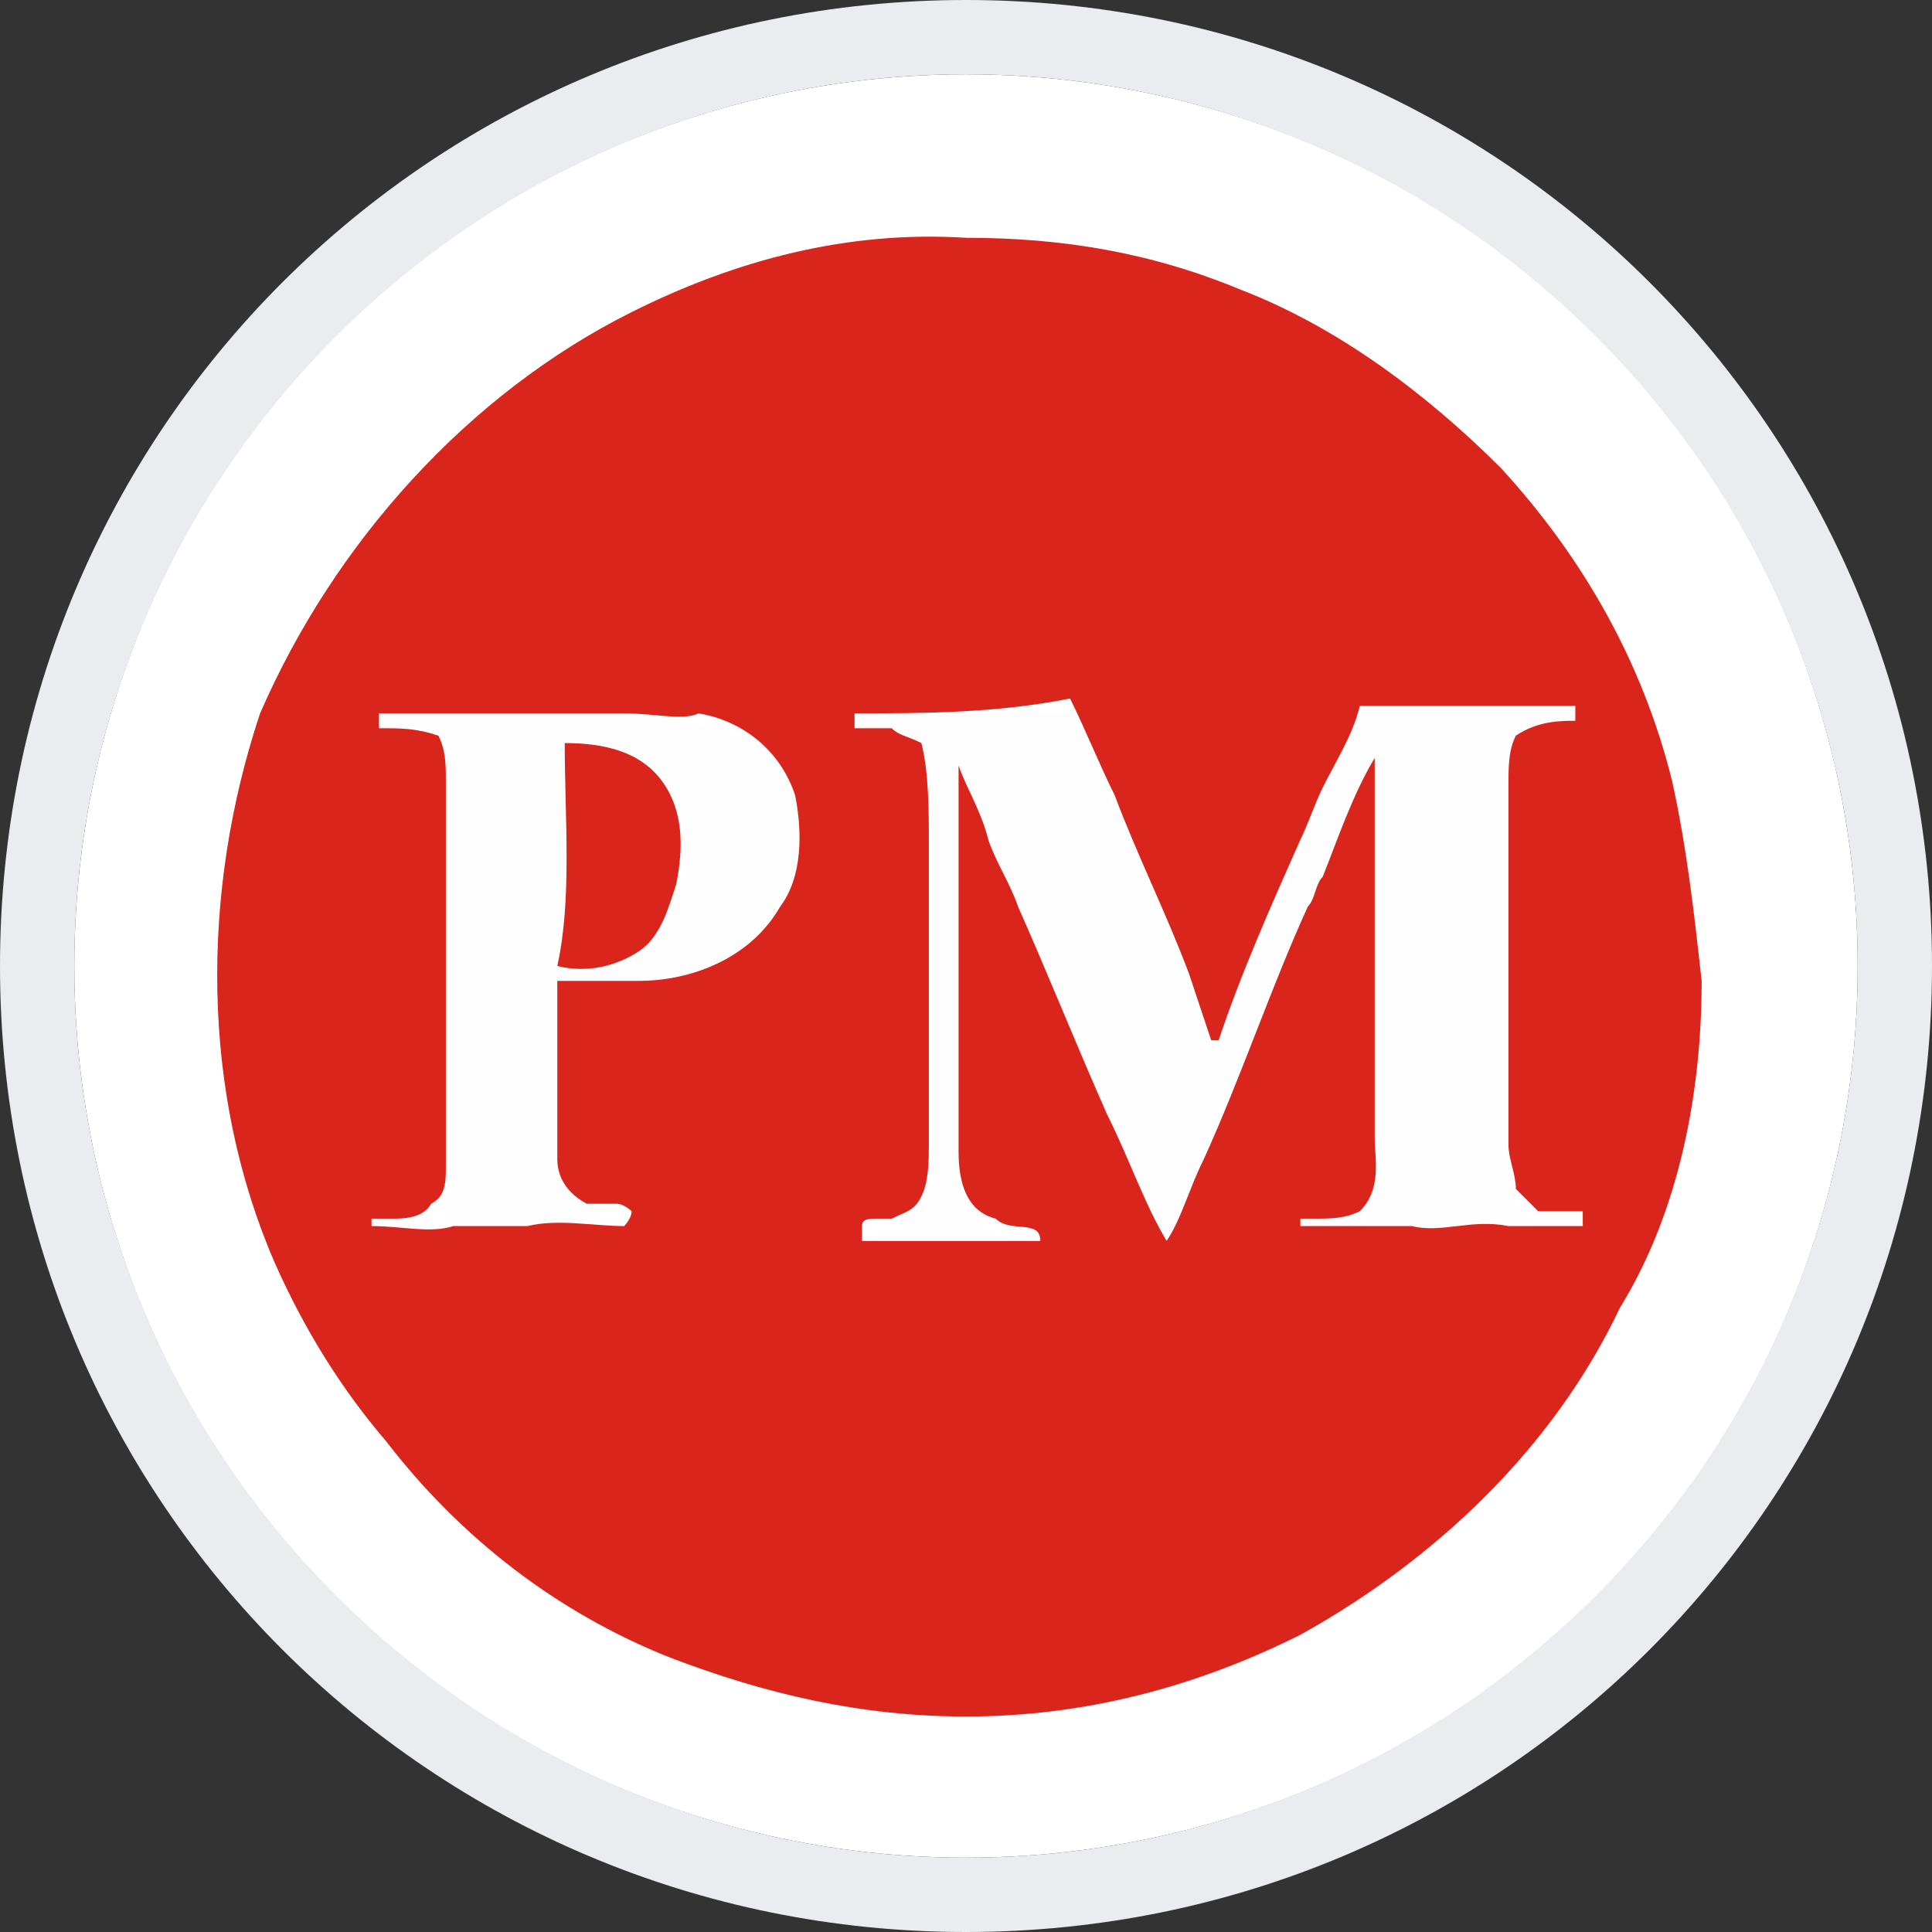 <?xml version="1.0" encoding="utf-8"?>
<!-- Generator: Adobe Illustrator 24.0.0, SVG Export Plug-In . SVG Version: 6.00 Build 0)  -->
<svg version="1.1" id="Capa_1" xmlns="http://www.w3.org/2000/svg" xmlns:xlink="http://www.w3.org/1999/xlink" x="0px" y="0px"
	 viewBox="0 0 26 26" enable-background="new 0 0 26 26" xml:space="preserve">
<rect x="0" y="0" width="26" height="26" fill="#333333" stroke="none"/>
<g>
	<circle fill="#FFFFFF" cx="13" cy="13" r="12"/>
	<path fill="#EAECEF" d="M13,0C5.8,0,0,5.8,0,13s5.8,13,13,13s13-5.8,13-13S20.2,0,13,0z M13,25C6.4,25,1,19.6,1,13S6.4,1,13,1
		s12,5.4,12,12S19.6,25,13,25z"/>
</g>
<g id="_x23_fefefeff">
	<path fill="#FEFEFE" d="M8.4,9.6c0.4,0,0.8,0.1,1.2,0.2c0.6,0.2,1.1,0.6,1.3,1.1c0.1,0.5,0.1,1.1-0.2,1.5c-0.4,0.6-1.2,0.9-1.9,1
		c-0.4,0-0.7,0-1.1,0c0,0.8,0,1.6,0,2.4c0,0.3,0.2,0.5,0.4,0.6c0.1,0,0.3,0,0.4,0c0,0,0.1,0.1,0.2,0.1c0,0-0.1,0.1-0.1,0.2
		c-0.4,0-0.9-0.1-1.3,0c-0.3,0-0.7,0-1,0c-0.4,0.1-0.8,0-1.1,0l0-0.1c0.1,0,0.2,0,0.3,0c0.2,0,0.4,0,0.5-0.2C6,16.1,6,15.9,6,15.7
		c0-1.7,0-3.5,0-5.2c0-0.2,0-0.5-0.2-0.6C5.6,9.8,5.3,9.8,5,9.8c0,0,0-0.1,0-0.2C6.2,9.6,7.3,9.6,8.4,9.6 M7.6,10c0,1,0,2,0,3
		c0.4,0,0.8,0,1.1-0.2c0.3-0.2,0.4-0.6,0.5-0.9c0.1-0.5,0-1-0.2-1.4C8.7,10.1,8.1,10,7.6,10z"/>
	<path fill="#FEFEFE" d="M11.5,9.6c1,0,1.9,0,2.9,0c0.2,0.4,0.4,0.9,0.6,1.3c0.3,0.8,0.7,1.6,1,2.4c0.1,0.3,0.3,0.6,0.3,0.9
		c0,0,0.1,0,0.1,0c0.3-0.9,0.7-1.8,1.1-2.7c0.1-0.3,0.2-0.5,0.3-0.7c0.2-0.4,0.3-0.7,0.5-1.1c1,0,1.9,0,2.9,0c0,0.1,0,0.1,0,0.2
		c-0.3,0-0.6,0-0.8,0.2c-0.1,0.2-0.1,0.5-0.1,0.7c0,1.6,0,3.2,0,4.8c0,0.2,0,0.4,0.1,0.6c0.1,0.1,0.2,0.2,0.3,0.3c0.2,0,0.4,0,0.6,0
		c0,0.1,0,0.1,0,0.2c-0.1,0-0.2,0-0.3,0c-0.2,0-0.4,0-0.7,0c-0.4-0.1-0.8,0-1.3,0c-0.4,0-0.8,0-1.2,0c-0.1,0-0.2,0-0.3,0l0-0.1
		c0,0,0.1,0,0.2,0c0.2,0,0.4,0,0.6-0.1c0.3-0.3,0.2-0.7,0.2-1c0-1.7,0-3.4,0-5.1c-0.2,0.5-0.5,1.1-0.7,1.6c-0.1,0.1-0.1,0.3-0.2,0.4
		c-0.5,1.1-1,2.3-1.4,3.4c-0.2,0.4-0.3,0.7-0.5,1.1c-0.3-0.6-0.5-1.2-0.8-1.7c-0.4-0.9-0.8-1.9-1.2-2.8c-0.1-0.3-0.3-0.6-0.4-0.9
		c-0.1-0.3-0.3-0.6-0.4-1c0,1.7,0,3.5,0,5.2c0,0.3,0.1,0.7,0.5,0.9c0.2,0.1,0.5,0,0.6,0.3c-0.8,0-1.6,0-2.4,0l0-0.2
		c0.1,0,0.2,0,0.2-0.1c0.1,0,0.2,0,0.2,0c0.1-0.1,0.3-0.2,0.4-0.3c0.1-0.2,0.1-0.5,0.1-0.7c0-1.3,0-2.7,0-4c0-0.5,0-0.9-0.1-1.4
		C12.3,10,12.1,9.9,12,9.8c-0.2,0-0.3,0-0.5,0C11.5,9.8,11.5,9.7,11.5,9.6z"/>
</g>
<g id="_x23_d9251bff">
	<path fill="#D9251B" d="M8.5,4.2c1.4-0.7,2.9-1.1,4.5-1c1.3,0,2.5,0.2,3.7,0.7c1.3,0.5,2.5,1.4,3.5,2.4c1.1,1.2,1.9,2.6,2.3,4.2
		c0.2,0.9,0.3,1.8,0.4,2.7c0,1.5-0.3,3.1-1.1,4.4c-0.9,1.9-2.5,3.4-4.3,4.4c-1.4,0.7-2.9,1.1-4.5,1.1c-1.4,0-2.7-0.3-4-0.8
		c-1.5-0.6-2.8-1.6-3.8-2.9c-0.6-0.7-1.1-1.5-1.5-2.4c-1-2.3-1-5-0.2-7.4C4.5,7.3,6.3,5.3,8.5,4.2 M8.4,9.6c-1.1,0-2.2,0-3.3,0
		c0,0,0,0.1,0,0.2c0.3,0,0.5,0,0.8,0.1C6,10.1,6,10.3,6,10.5c0,1.7,0,3.5,0,5.2c0,0.2,0,0.4-0.2,0.5c-0.1,0.2-0.4,0.2-0.5,0.2
		c-0.1,0-0.2,0-0.3,0l0,0.1c0.4,0,0.8,0.1,1.1,0c0.3,0,0.7,0,1,0c0.4-0.1,0.9,0,1.3,0c0,0,0.1-0.1,0.1-0.2c0,0-0.1-0.1-0.2-0.1
		c-0.1,0-0.3,0-0.4,0c-0.2-0.1-0.4-0.3-0.4-0.6c0-0.8,0-1.6,0-2.4c0.4,0,0.7,0,1.1,0c0.7,0,1.5-0.3,1.9-1c0.3-0.4,0.3-1,0.2-1.5
		c-0.2-0.6-0.7-1-1.3-1.1C9.2,9.7,8.8,9.6,8.4,9.6 M11.5,9.6c0,0.1,0,0.1,0,0.2c0.2,0,0.3,0,0.5,0c0.1,0.1,0.2,0.1,0.4,0.2
		c0.1,0.4,0.1,0.9,0.1,1.4c0,1.3,0,2.7,0,4c0,0.2,0,0.5-0.1,0.7c-0.1,0.2-0.2,0.2-0.4,0.3c-0.1,0-0.2,0-0.2,0c-0.1,0-0.2,0-0.2,0.1
		l0,0.2c0.8,0,1.6,0,2.4,0c0-0.3-0.4-0.1-0.6-0.3c-0.4-0.1-0.5-0.5-0.5-0.9c0-1.7,0-3.5,0-5.2c0.1,0.3,0.3,0.6,0.4,1
		c0.1,0.3,0.3,0.6,0.4,0.9c0.4,0.9,0.8,1.9,1.2,2.8c0.3,0.6,0.5,1.2,0.8,1.7c0.2-0.3,0.3-0.7,0.5-1.1c0.5-1.1,0.9-2.3,1.4-3.4
		c0.1-0.1,0.1-0.3,0.2-0.4c0.2-0.5,0.4-1.1,0.7-1.6c0,1.7,0,3.4,0,5.1c0,0.3,0.1,0.7-0.2,1c-0.2,0.1-0.4,0.1-0.6,0.1
		c0,0-0.1,0-0.2,0l0,0.1c0.1,0,0.2,0,0.3,0c0.4,0,0.8,0,1.2,0c0.4,0.1,0.8-0.1,1.3,0c0.2,0,0.4,0,0.7,0c0.1,0,0.2,0,0.3,0
		c0-0.1,0-0.1,0-0.2c-0.2,0-0.4,0-0.6,0c-0.1-0.1-0.2-0.2-0.3-0.3c0-0.2-0.1-0.4-0.1-0.6c0-1.6,0-3.2,0-4.8c0-0.3,0-0.5,0.1-0.7
		c0.3-0.2,0.6-0.2,0.8-0.2c0-0.1,0-0.1,0-0.2c-1,0-1.9,0-2.9,0c-0.1,0.4-0.3,0.7-0.5,1.1c-0.1,0.2-0.2,0.5-0.3,0.7
		c-0.4,0.9-0.8,1.8-1.1,2.7c0,0-0.1,0-0.1,0c-0.1-0.3-0.2-0.6-0.3-0.9c-0.3-0.8-0.7-1.6-1-2.4c-0.2-0.4-0.4-0.9-0.6-1.3
		C13.4,9.6,12.4,9.6,11.5,9.6z"/>
	<path fill="#D9251B" d="M7.6,10c0.5,0,1,0.1,1.3,0.5c0.3,0.4,0.3,0.9,0.2,1.4c-0.1,0.3-0.2,0.7-0.5,0.9c-0.3,0.2-0.7,0.3-1.1,0.2
		C7.7,12.1,7.6,11,7.6,10z"/>
</g>
</svg>
